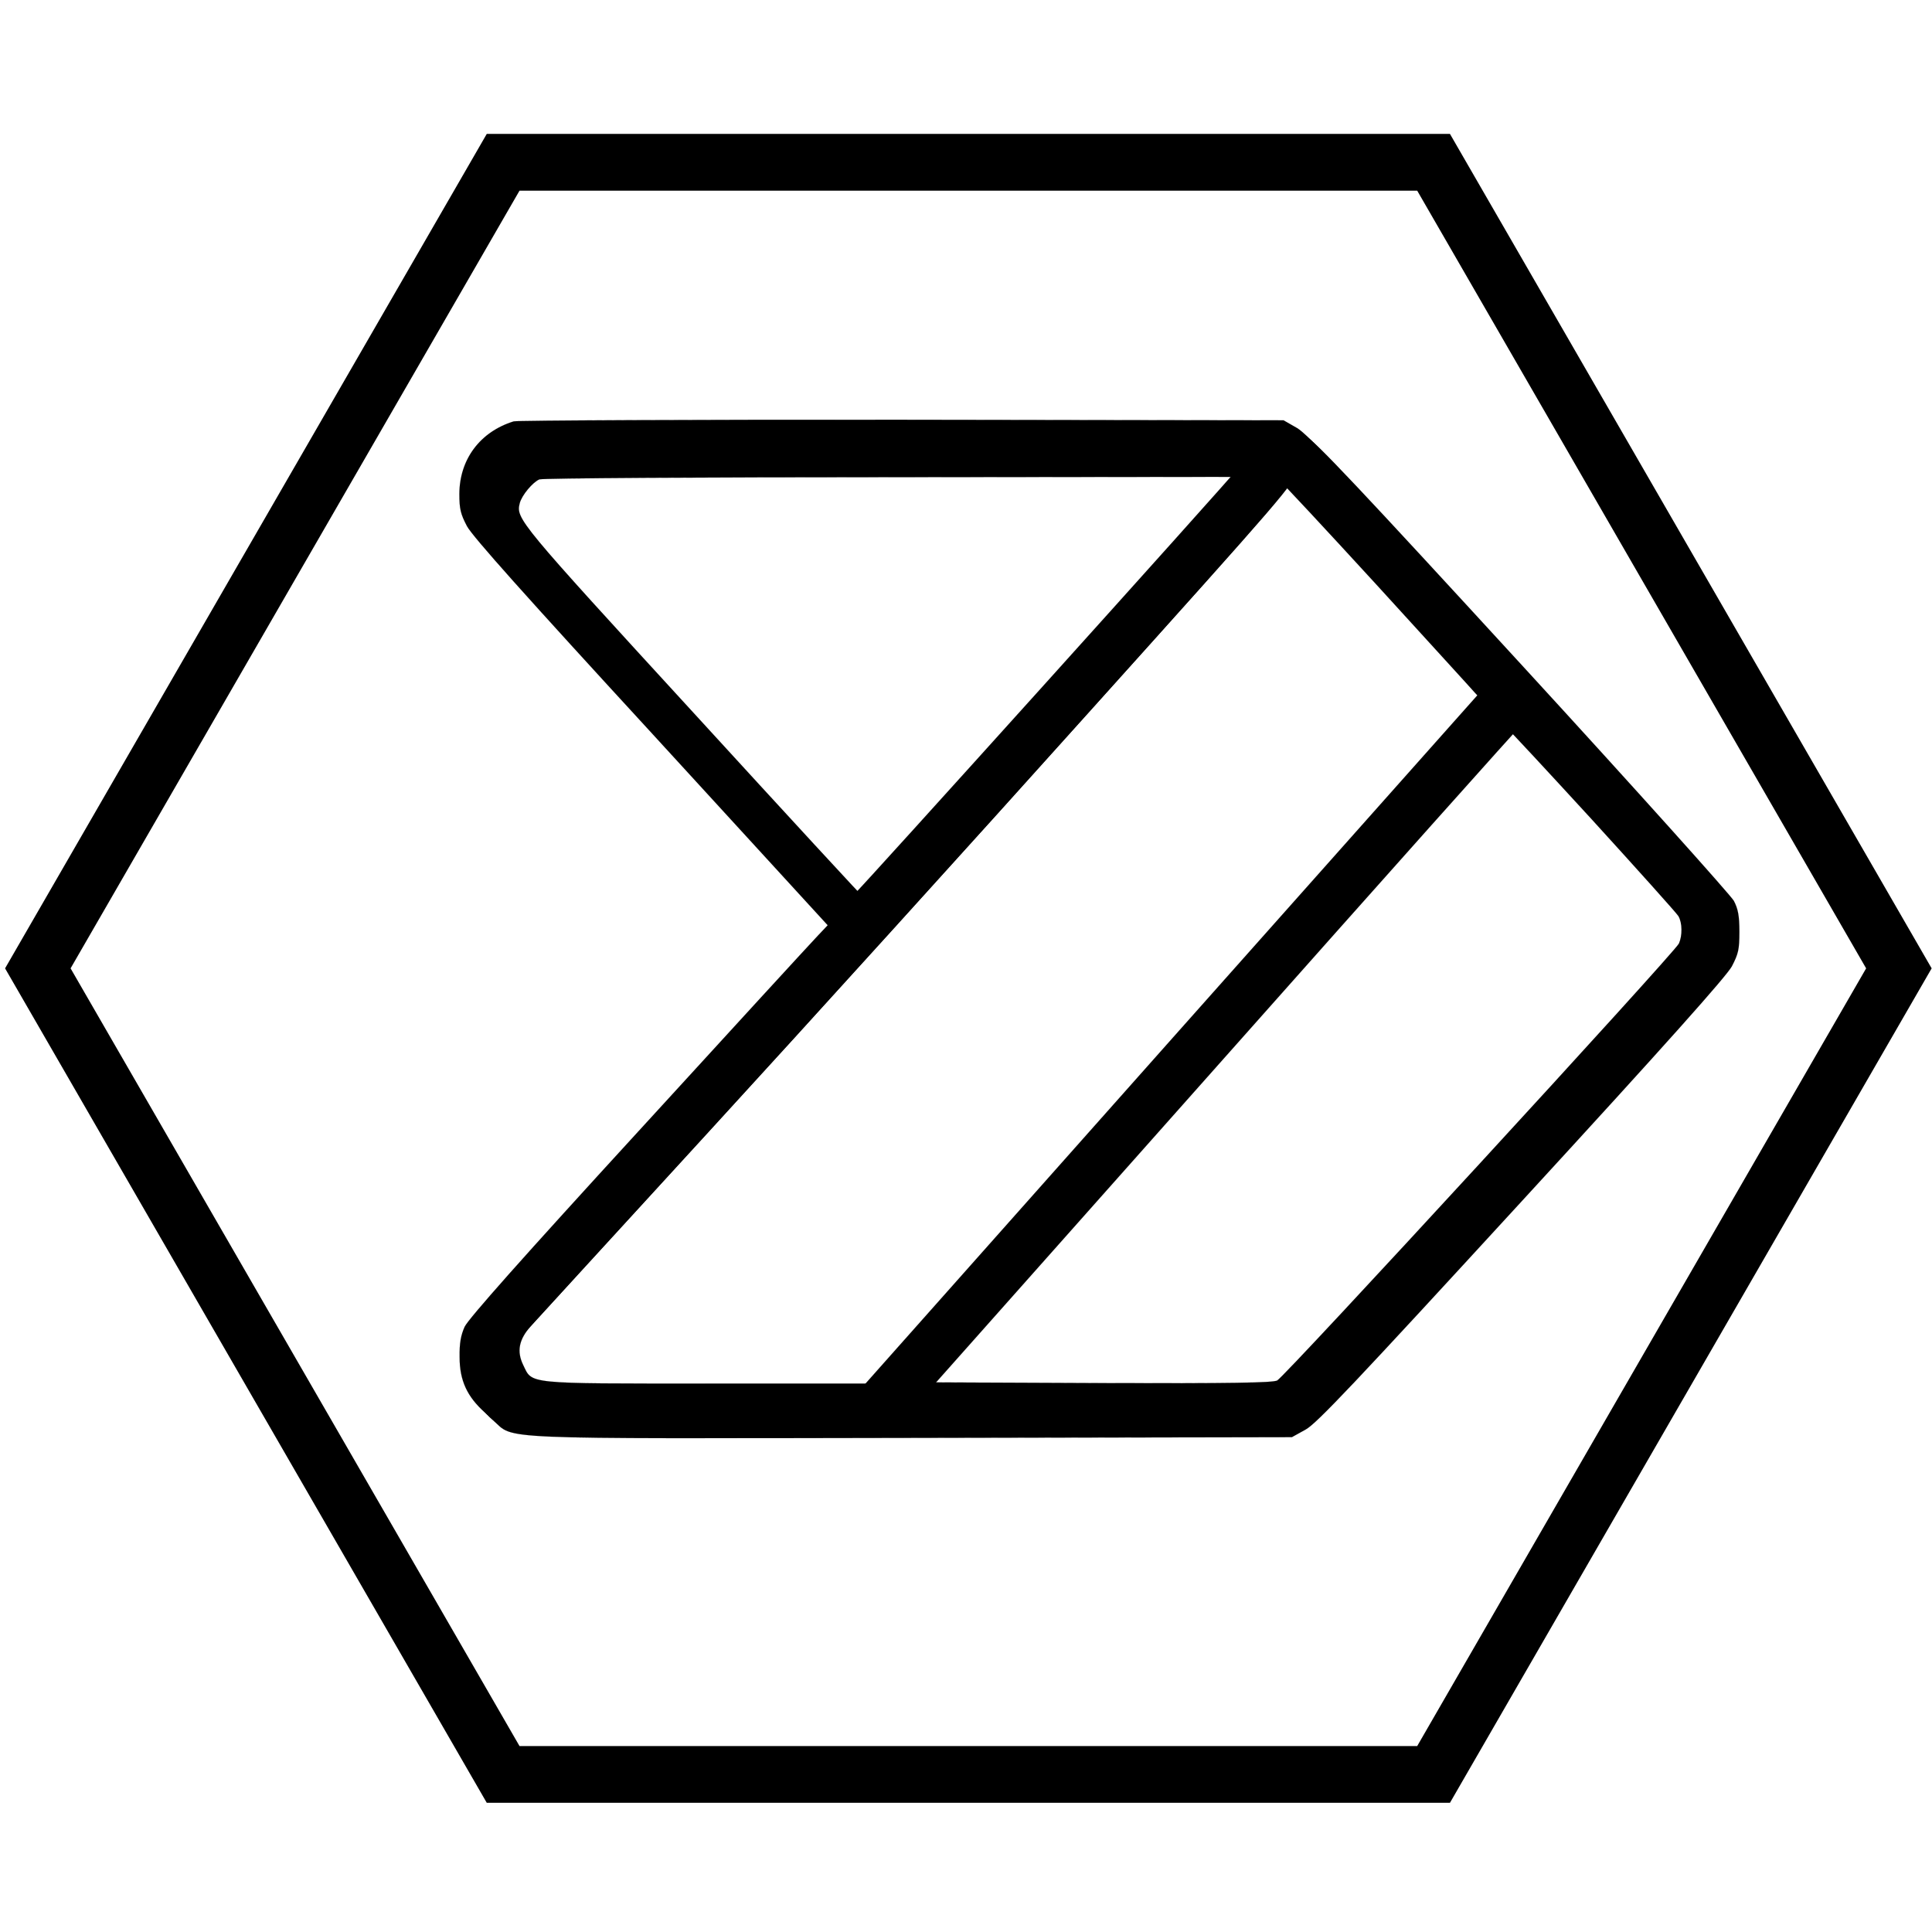 <?xml version="1.0" encoding="UTF-8"?>
<svg xmlns="http://www.w3.org/2000/svg" xmlns:xlink="http://www.w3.org/1999/xlink" width="95px" height="95px" viewBox="0 0 95 95" version="1.1">
<g id="surface1">
<path style="fill:none;stroke-width:15;stroke-linecap:butt;stroke-linejoin:miter;stroke:rgb(0%,0%,0%);stroke-opacity:1;stroke-miterlimit:10;" d="M 133.011 469.095 L 378.989 469.095 L 502 256 L 378.989 42.905 L 133.011 42.905 L 10 256 Z M 133.011 469.095 " transform="matrix(0.186,0,0,0.186,0,0)"/>
<path style="fill-rule:nonzero;fill:rgb(0%,0%,0%);fill-opacity:1;stroke-width:0.2;stroke-linecap:butt;stroke-linejoin:miter;stroke:rgb(0%,0%,0%);stroke-opacity:1;stroke-miterlimit:10;" d="M 1380.842 3862.105 C 1296 3836 1244.421 3766.316 1244 3679.158 C 1244 3641.474 1247.158 3628.632 1262.947 3598.105 C 1276.421 3572.632 1410.316 3422.947 1727.789 3077.263 L 2172.842 2591.368 L 2148 2565.053 C 2133.895 2550.526 1930.526 2329.263 1696.421 2072.842 C 1403.789 1753.263 1266.737 1598.947 1257.263 1578.737 C 1247.579 1557.684 1243.789 1537.895 1244.421 1502.105 C 1244.421 1442.947 1263.579 1402.105 1308.211 1362.526 C 1363.579 1314.105 1290.316 1316.632 2362.737 1318.526 L 3322.316 1320.421 L 3356.842 1339.579 C 3384.842 1354.737 3480 1455.579 3901.895 1915.158 C 4268.632 2314.316 4417.895 2482.105 4432 2507.579 C 4448.421 2539.368 4450.947 2550.105 4450.947 2594.737 C 4450.947 2634.947 4447.789 2652.211 4436.842 2672.632 C 4429.263 2686.737 4190.737 2952.421 3906.316 3262.316 C 3491.368 3715.158 3382.947 3829.895 3356.211 3845.263 L 3322.316 3864.211 L 2359.789 3865.684 C 1829.684 3866.526 1389.895 3864.632 1380.842 3862.105 Z M 3210.105 3746.737 C 3173.895 3701.474 2244.211 2670.526 2241.053 2671.158 C 2238.526 2671.789 2038.105 2889.263 1796 3153.895 C 1340.632 3650.526 1334.947 3657.474 1345.053 3697.684 C 1350.105 3718.105 1378.947 3752.421 1396 3759.368 C 1403.789 3762.526 1818.105 3765.053 2317.474 3765.053 L 3225.474 3765.895 Z M 3562.105 3487.158 C 3695.789 3340.421 3811.368 3214.105 3817.684 3206.526 L 3830.526 3193.053 L 3041.895 2306.105 L 2253.684 1419.368 L 1832.211 1419.368 C 1356.632 1419.368 1378.316 1417.474 1354.105 1467.158 C 1336.842 1502.737 1342.737 1532.842 1373.263 1567.789 C 1386.105 1582.316 1599.579 1815.158 1846.947 2085.684 C 2094.316 2355.368 2529.895 2836 2814.316 3152.842 C 3309.053 3703.158 3332 3729.895 3321.895 3740.632 C 3315.368 3747.789 3312.842 3752.842 3314.737 3752.842 C 3316.632 3753.053 3428.211 3633.263 3562.105 3487.158 Z M 4120 2878.947 C 4238.526 2748.842 4339.368 2636.632 4343.789 2629.053 C 4354.105 2611.158 4354.105 2578.526 4345.053 2558.105 C 4334.105 2534.526 3324.842 1436.632 3305.263 1427.158 C 3292.421 1421.474 3190.947 1419.368 2840.421 1420.632 L 2392.842 1422.526 L 3144.421 2268.632 C 3557.684 2734.105 3898.105 3115.368 3900 3115.368 C 3901.895 3115.579 4000.632 3009.053 4120 2878.947 Z M 4120 2878.947 " transform="matrix(0.019,0,0,-0.019,0,95)"/>
<path style="fill-rule:nonzero;fill:rgb(0%,0%,0%);fill-opacity:1;stroke-width:0.2;stroke-linecap:butt;stroke-linejoin:miter;stroke:rgb(0%,0%,0%);stroke-opacity:1;stroke-miterlimit:10;" d="M 1329.474 3909.474 C 1242.316 3882.526 1189.263 3811.158 1188.842 3721.684 C 1188.842 3682.947 1192 3669.895 1208.421 3638.526 C 1222.316 3612.211 1359.579 3458.526 1685.474 3104 L 2142.105 2605.474 L 2116.632 2578.526 C 2102.316 2563.579 1893.684 2336.421 1653.474 2073.474 C 1353.053 1745.684 1212.421 1587.158 1202.526 1566.316 C 1192.842 1544.632 1188.842 1524.421 1189.474 1487.789 C 1189.474 1426.947 1209.263 1385.053 1254.947 1344.421 C 1311.789 1294.737 1236.632 1297.474 2337.053 1299.368 L 3321.895 1301.263 L 3357.263 1320.842 C 3386.105 1336.632 3483.579 1440 3916.632 1911.789 C 4292.842 2321.263 4445.895 2493.474 4460.211 2519.579 C 4477.474 2552.421 4480 2563.368 4480 2609.263 C 4480 2650.526 4476.632 2668.211 4465.684 2689.263 C 4457.684 2703.579 4213.053 2976.421 3921.263 3294.526 C 3495.158 3758.947 3384 3876.842 3356.421 3892.421 L 3321.895 3912.211 L 2333.895 3913.684 C 1790.105 3914.105 1338.526 3912 1329.474 3909.474 Z M 3206.737 3790.947 C 3169.474 3744.632 2215.368 2686.526 2212.211 2687.158 C 2209.684 2688 2004 2910.947 1755.579 3182.526 C 1288.211 3692.211 1282.316 3699.368 1292.842 3740.632 C 1298.105 3761.684 1327.579 3797.053 1345.263 3804.211 C 1353.053 3807.579 1778.316 3810.105 2290.737 3810.105 L 3222.316 3810.737 Z M 3567.789 3524.632 C 3705.263 3374.105 3823.789 3244.632 3830.105 3236.842 L 3843.368 3222.947 L 3033.895 2312.842 L 2225.263 1402.737 L 1792.632 1402.737 C 1304.632 1402.737 1326.737 1400.842 1301.895 1451.789 C 1284.421 1488.421 1290.105 1519.158 1321.684 1555.158 C 1334.737 1570.105 1553.895 1809.053 1808 2086.526 C 2061.684 2363.368 2508.632 2856.632 2800.421 3181.895 C 3308.211 3746.526 3331.789 3773.895 3321.474 3785.053 C 3314.737 3792.211 3312.211 3797.474 3314.105 3797.474 C 3316 3797.474 3430.316 3674.526 3567.789 3524.632 Z M 4140.421 2900.421 C 4262.105 2766.947 4365.474 2652 4370.105 2644 C 4380.632 2625.684 4380.632 2592.211 4371.579 2571.368 C 4360.421 2547.158 3324.632 1420.421 3304.211 1410.737 C 3291.158 1404.842 3187.158 1402.737 2827.368 1404 L 2368 1405.895 L 3139.368 2274.105 C 3563.368 2751.789 3912.842 3143.158 3914.737 3143.158 C 3916.632 3143.158 4018.105 3033.895 4140.421 2900.421 Z M 4140.421 2900.421 " transform="matrix(0.019,0,0,-0.019,0,95)"/>
<path style="fill-rule:nonzero;fill:rgb(0%,0%,0%);fill-opacity:1;stroke-width:0.2;stroke-linecap:butt;stroke-linejoin:miter;stroke:rgb(0%,0%,0%);stroke-opacity:1;stroke-miterlimit:10;" d="M 1350.947 3888.842 C 1264 3861.895 1210.737 3790.526 1210.316 3701.053 C 1210.316 3662.316 1213.684 3649.263 1230.105 3617.895 C 1243.789 3591.789 1381.053 3437.895 1706.947 3083.368 L 2163.789 2584.842 L 2138.105 2557.895 C 2123.789 2542.947 1915.158 2316 1674.947 2052.842 C 1374.526 1725.053 1233.895 1566.526 1224 1545.684 C 1214.316 1524 1210.316 1503.789 1210.947 1467.158 C 1210.947 1406.316 1230.737 1364.421 1276.421 1324 C 1333.263 1274.105 1258.105 1276.842 2358.526 1278.737 L 3343.368 1280.632 L 3378.737 1300.211 C 3407.579 1316 3505.053 1419.368 3938.105 1891.158 C 4314.316 2300.632 4467.368 2472.842 4481.895 2498.947 C 4498.947 2531.789 4501.474 2542.737 4501.474 2588.632 C 4501.474 2629.895 4498.105 2647.579 4487.158 2668.632 C 4479.158 2682.947 4234.526 2956 3942.737 3273.895 C 3516.632 3738.316 3405.684 3856.211 3378.105 3872 L 3343.368 3891.579 L 2355.368 3893.053 C 1811.579 3893.474 1360 3891.368 1350.947 3888.842 Z M 3228 3770.316 C 3190.737 3724 2236.632 2665.895 2233.474 2666.526 C 2230.947 2667.368 2025.474 2890.316 1776.842 3161.895 C 1309.684 3671.579 1303.789 3678.737 1314.105 3720 C 1319.368 3741.053 1348.842 3776.421 1366.526 3783.579 C 1374.316 3786.947 1799.579 3789.474 2312 3789.474 L 3243.789 3790.105 Z M 3589.263 3504 C 3726.737 3353.684 3845.263 3224 3851.789 3216.211 L 3864.842 3202.316 L 3055.368 2292.211 L 2246.737 1382.105 L 1814.105 1382.105 C 1326.105 1382.105 1348.211 1380.211 1323.579 1431.158 C 1305.895 1467.789 1311.789 1498.526 1343.158 1534.526 C 1356.211 1549.684 1575.579 1788.421 1829.474 2065.895 C 2083.158 2342.737 2530.105 2836 2821.895 3161.263 C 3329.895 3725.895 3353.263 3753.474 3342.947 3764.421 C 3336.211 3771.579 3333.684 3776.842 3335.789 3776.842 C 3337.474 3776.842 3451.789 3653.895 3589.263 3504 Z M 4161.895 2879.789 C 4283.579 2746.316 4386.947 2631.158 4391.579 2623.368 C 4402.105 2605.053 4402.105 2571.579 4392.842 2550.737 C 4381.895 2526.526 3345.895 1399.789 3325.684 1389.895 C 3312.632 1384 3208.632 1382.105 2848.632 1383.368 L 2389.474 1385.263 L 3160.842 2253.474 C 3584.842 2731.158 3934.105 3122.316 3936.211 3122.316 C 3938.105 3122.526 4039.579 3013.474 4161.895 2879.789 Z M 4161.895 2879.789 " transform="matrix(0.019,0,0,-0.019,0,95)"/>
</g>
</svg>
